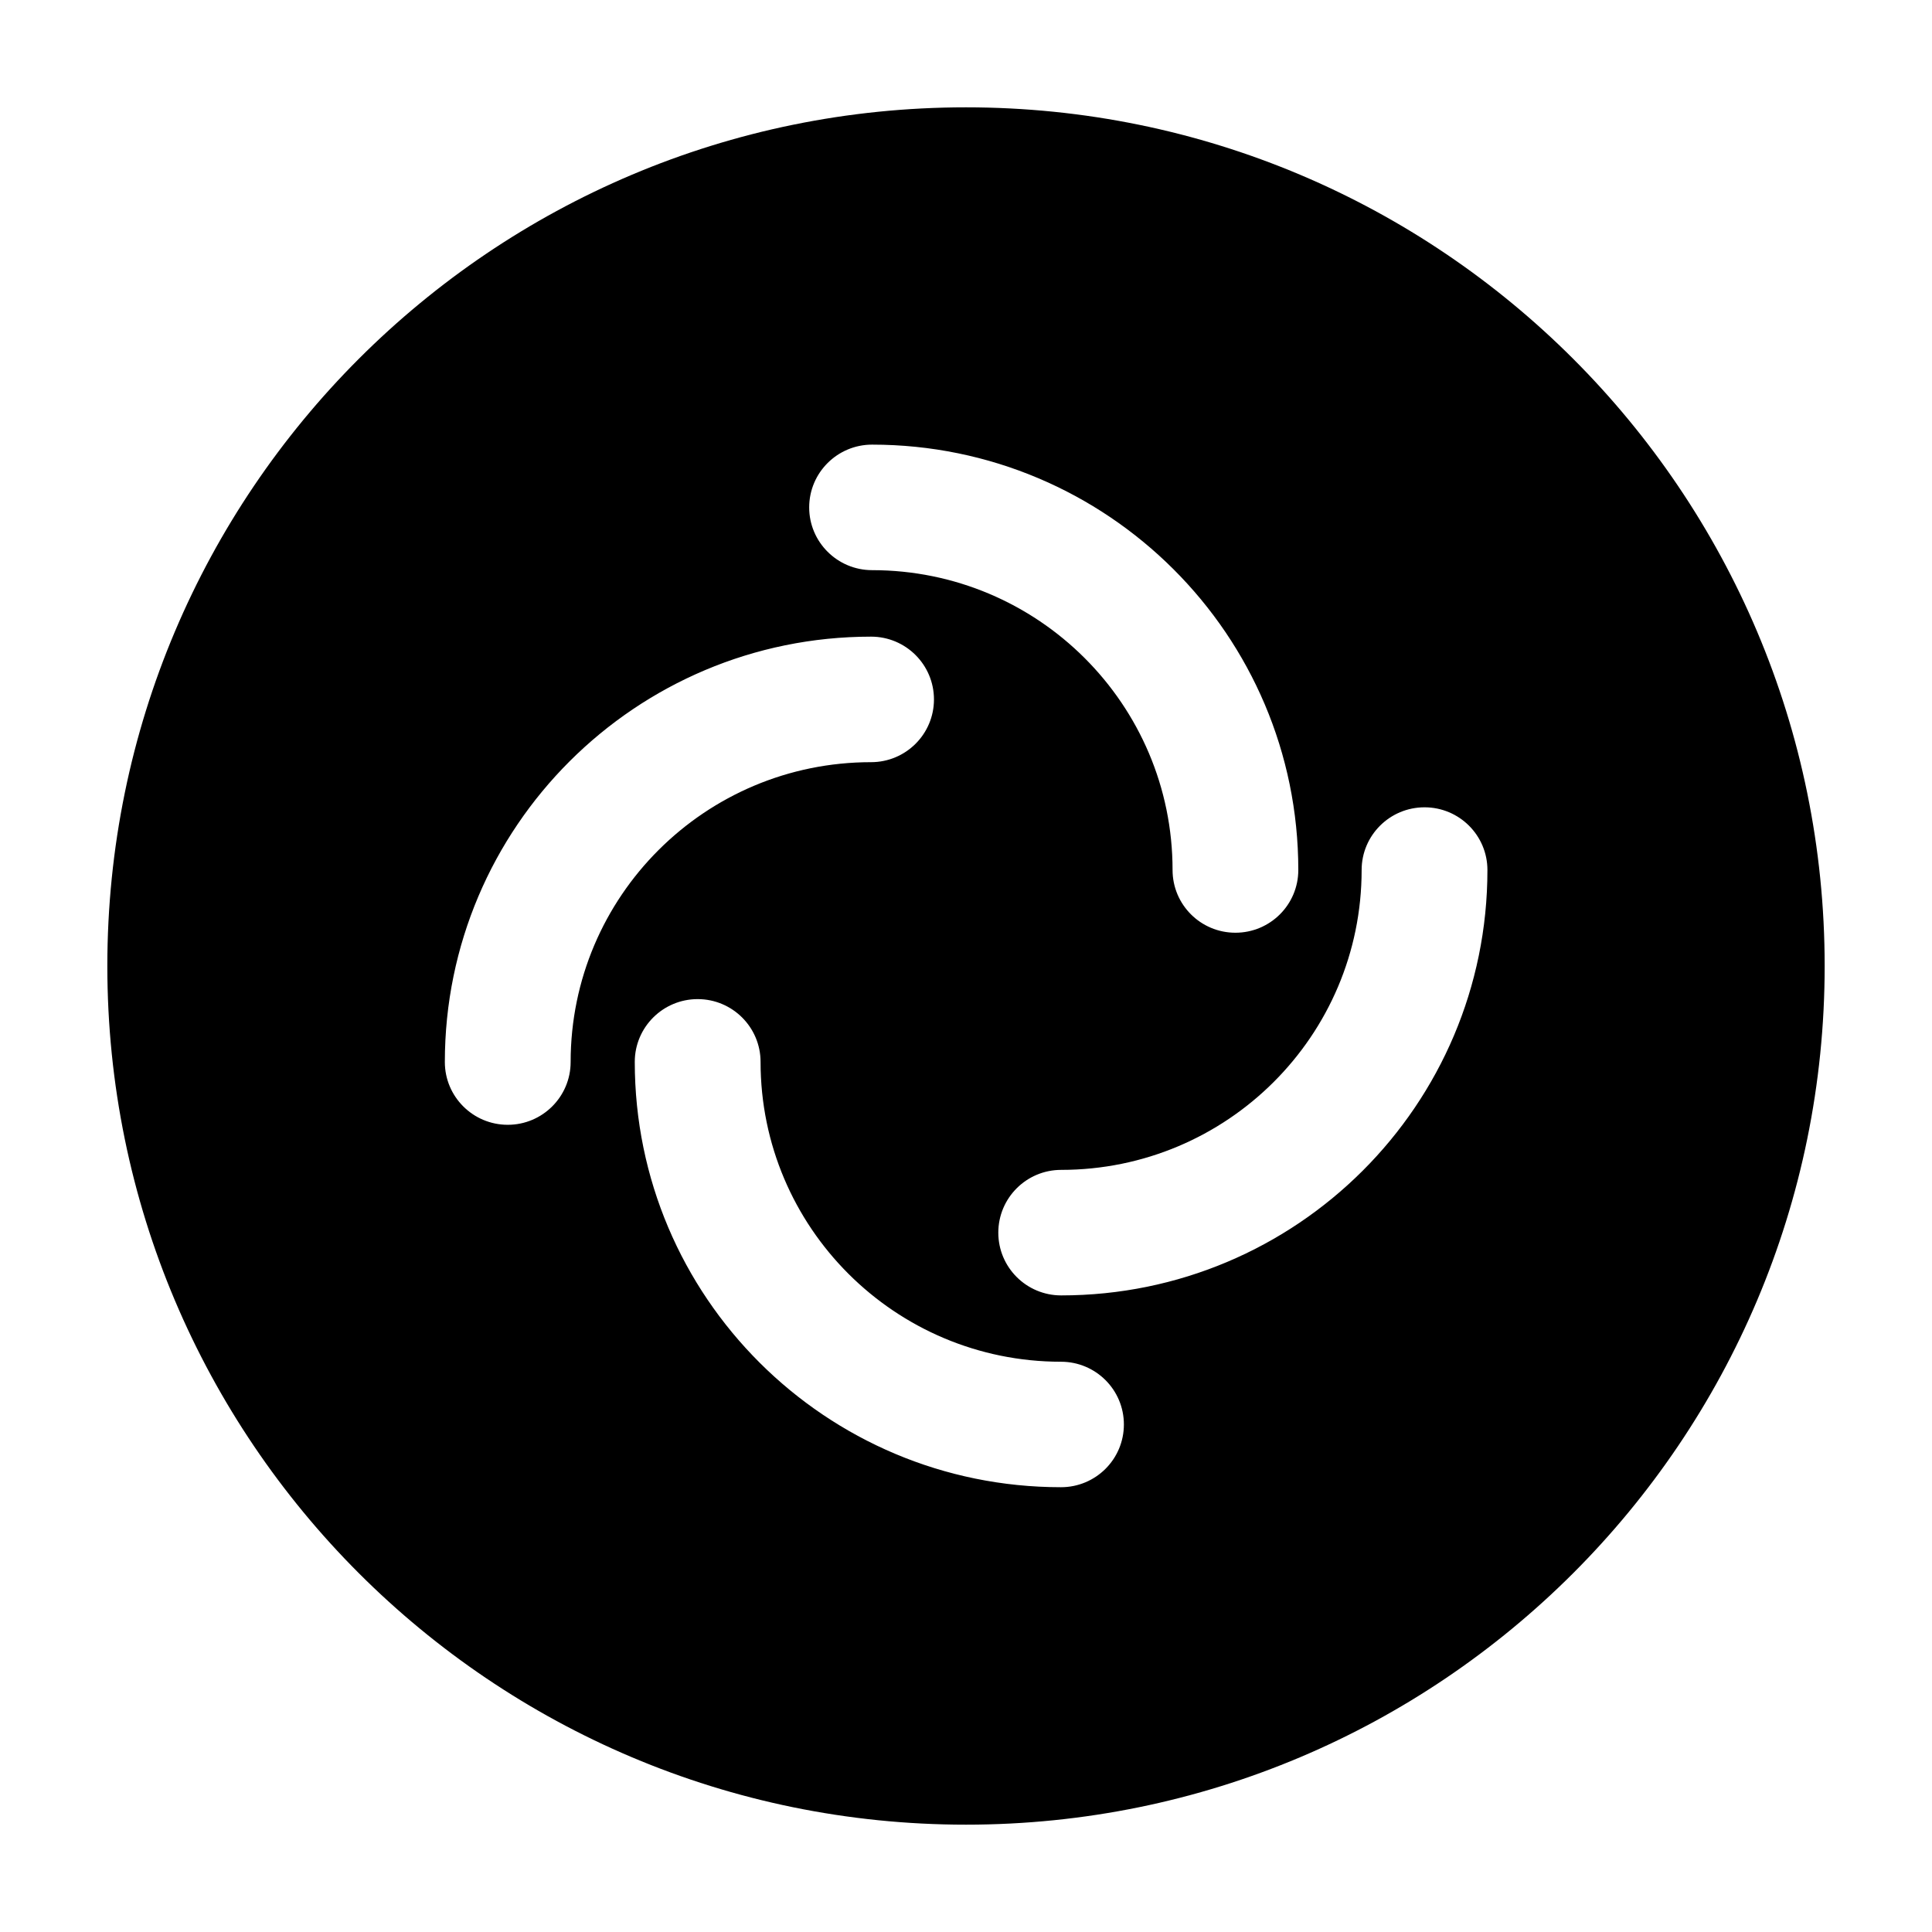 <?xml version="1.0" encoding="UTF-8"?>
<svg width="36px" height="36px" viewBox="0 0 36 36" version="1.1" xmlns="http://www.w3.org/2000/svg" xmlns:xlink="http://www.w3.org/1999/xlink">
    <title>Element</title>
    <g id="Element" stroke="none" stroke-width="1" fill="none" fill-rule="evenodd">
        <path d="M18,2 C26.837,2 34,9.163 34,18 C34,26.837 26.837,34 18,34 C9.163,34 2,26.837 2,18 C2,9.163 9.163,2 18,2 Z M13,18.617 C12.353,18.617 11.828,19.141 11.828,19.787 C11.828,24.164 15.384,27.712 19.77,27.712 C20.418,27.712 20.942,27.189 20.942,26.543 C20.942,25.897 20.418,25.374 19.77,25.374 C16.678,25.374 14.172,22.872 14.172,19.787 C14.172,19.141 13.647,18.617 13,18.617 Z M26.544,15.043 C25.897,15.043 25.372,15.566 25.372,16.212 C25.372,19.298 22.866,21.799 19.773,21.799 C19.126,21.799 18.602,22.323 18.602,22.969 C18.602,23.615 19.126,24.138 19.773,24.138 C24.16,24.138 27.716,20.59 27.716,16.212 C27.716,15.566 27.191,15.043 26.544,15.043 Z M16.231,11.863 C11.845,11.863 8.289,15.412 8.289,19.789 C8.289,20.435 8.814,20.959 9.461,20.959 C10.108,20.959 10.633,20.435 10.633,19.789 C10.633,16.703 13.139,14.202 16.231,14.202 C16.879,14.202 17.403,13.678 17.403,13.033 C17.403,12.387 16.879,11.863 16.231,11.863 Z M16.25,8.285 C15.603,8.285 15.078,8.809 15.078,9.455 C15.078,10.1 15.603,10.624 16.25,10.624 C19.342,10.624 21.849,13.125 21.849,16.211 C21.849,16.857 22.373,17.38 23.02,17.38 C23.668,17.38 24.192,16.857 24.192,16.211 C24.192,11.834 20.636,8.285 16.25,8.285 Z" id="Shape" fill="currentColor"></path>
    </g>
</svg>